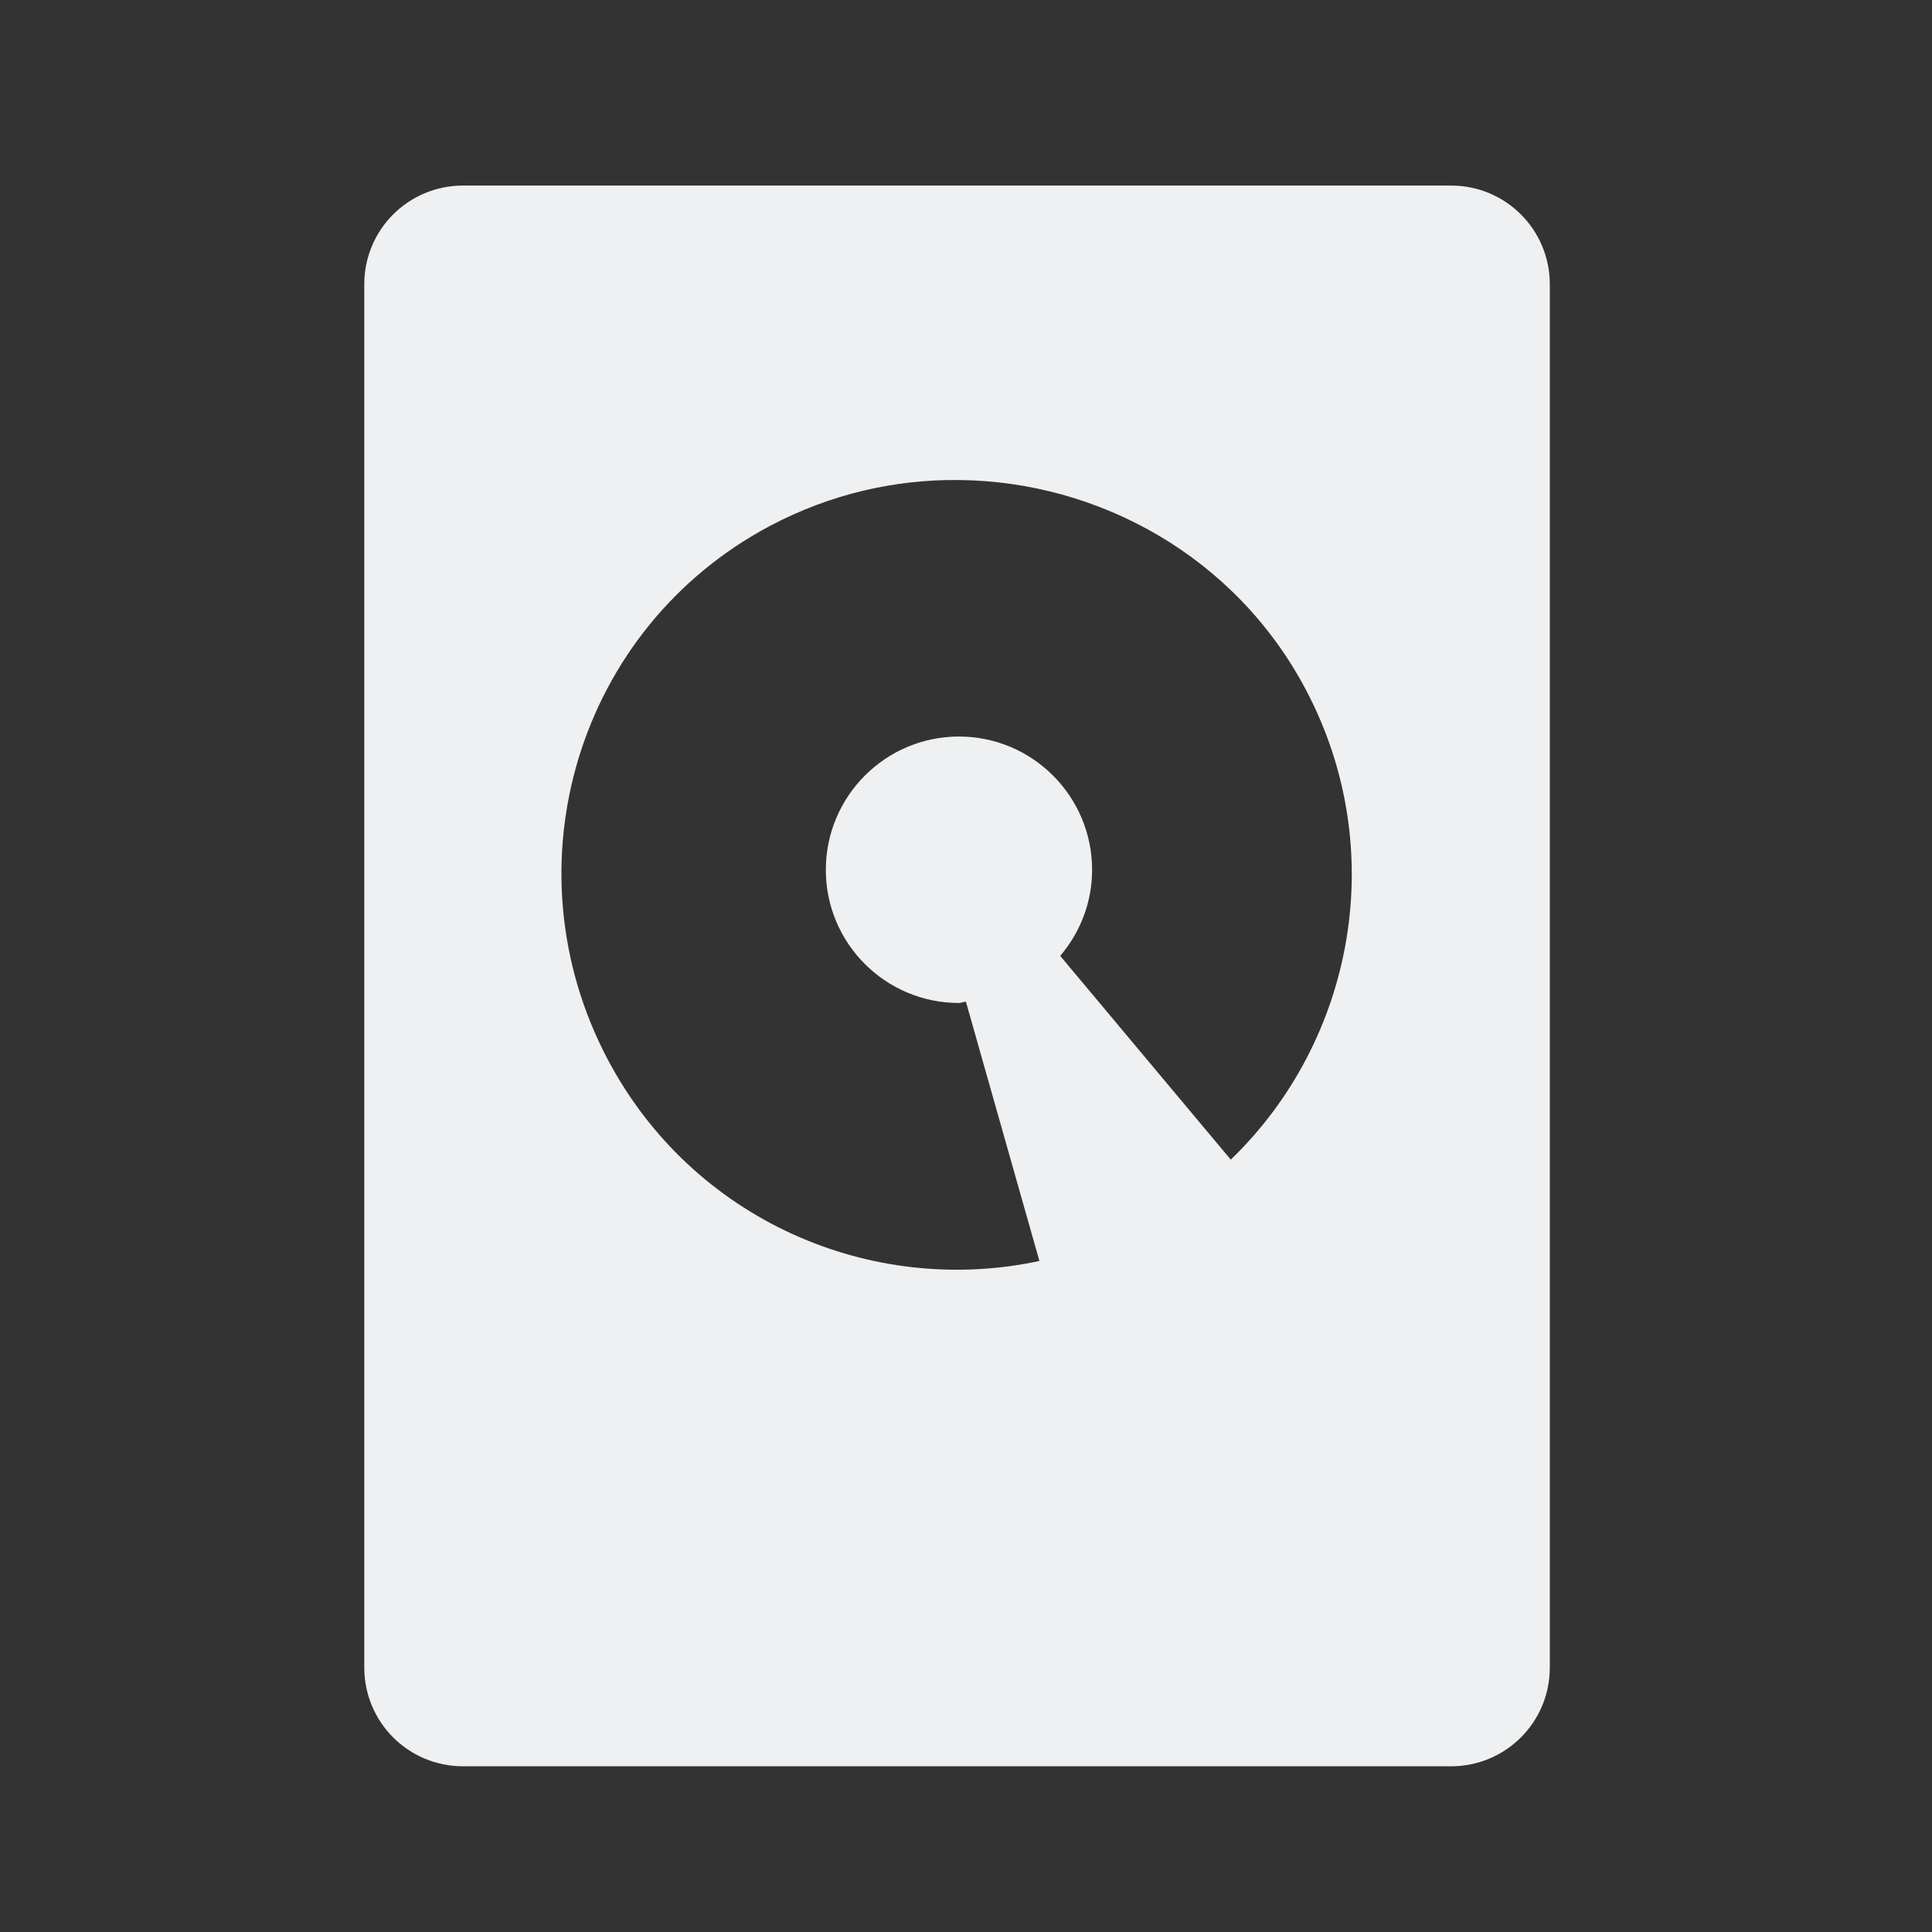 <?xml version="1.0" encoding="UTF-8" standalone="no"?>
<svg
   xmlns:osb="http://www.openswatchbook.org/uri/2009/osb"
   xmlns:dc="http://purl.org/dc/elements/1.1/"
   xmlns:cc="http://creativecommons.org/ns#"
   xmlns:rdf="http://www.w3.org/1999/02/22-rdf-syntax-ns#"
   xmlns:svg="http://www.w3.org/2000/svg"
   xmlns="http://www.w3.org/2000/svg"
   xmlns:sodipodi="http://sodipodi.sourceforge.net/DTD/sodipodi-0.dtd"
   xmlns:inkscape="http://www.inkscape.org/namespaces/inkscape"
   version="1.1"
   width="22"
   height="22"
   id="svg2"
   inkscape:version="1.0 (4035a4fb49, 2020-05-01)"
   sodipodi:docname="drive.svg">
  <rect width="100%" height="100%" fill="#333333" stroke="none"/>
  <sodipodi:namedview
     pagecolor="#ffffff"
     bordercolor="#000000"
     borderopacity="1"
     objecttolerance="10"
     gridtolerance="10"
     guidetolerance="10"
     inkscape:pageopacity="0.06666667"
     inkscape:pageshadow="2"
     inkscape:window-width="1920"
     inkscape:window-height="1015"
     id="namedview12"
     showgrid="false"
     inkscape:zoom="11.313708"
     inkscape:cx="13.046616"
     inkscape:cy="18.93232"
     inkscape:window-x="0"
     inkscape:window-y="0"
     inkscape:window-maximized="1"
     inkscape:current-layer="svg2"
     inkscape:snap-bbox="true"
     inkscape:bbox-nodes="true"
     inkscape:document-rotation="0"
     showguides="false">
    <inkscape:grid
       type="xygrid"
       id="grid2988"
       empspacing="5"
       visible="true"
       enabled="true"
       snapvisiblegridlinesonly="true"
       color="#0000ff"
       opacity="0.039"
       empcolor="#0000ff"
       empopacity="0.078" />
  </sodipodi:namedview>
  <defs
     id="defs4">
    <style
       type="text/css"
       id="current-color-scheme">
</style>
    <linearGradient
       osb:paint="solid"
       id="linearGradient5606">
      <stop
         style="stop-color:#000000;stop-opacity:1;"
         offset="0"
         id="stop5608" />
    </linearGradient>
  </defs>
  <rect
     ry="0"
     y="-19.385"
     x="-20.426"
     height="16"
     width="16"
     id="rect3018"
     style="opacity:0;fill:#ffffff;fill-opacity:1;stroke:none" />
  <g
     id="drive-harddisk"
     inkscape:label="#g4151">
    <rect
       ry="1.375"
       y="0"
       x="0"
       height="22"
       width="22"
       id="rect3004"
       style="opacity:0;fill:#ffffff;fill-opacity:1;stroke:none" />
    <path
       id="rect4"
       d="m 5.273,2.113 c -0.623,0 -1.125,0.502 -1.125,1.125 V 18.988 c 0,0.623 0.502,1.125 1.125,1.125 H 16.523 c 0.623,0 1.125,-0.502 1.125,-1.125 V 3.238 c 0,-0.623 -0.502,-1.125 -1.125,-1.125 z m 5.647,3.353 c 1.596,0.016 3.149,0.874 3.948,2.384 0.963,1.816 0.556,3.996 -0.853,5.355 l -1.942,-2.32 c 0.225,-0.266 0.363,-0.605 0.363,-0.98 -10e-7,-0.837 -0.679,-1.518 -1.516,-1.518 -0.837,0 -1.516,0.681 -1.516,1.518 0,0.837 0.679,1.516 1.516,1.516 0.028,-10e-7 0.052,-0.014 0.079,-0.015 l 0.837,2.953 c -1.92,0.411 -3.948,-0.469 -4.913,-2.29 -1.164,-2.197 -0.349,-4.918 1.848,-6.082 0.687,-0.363 1.423,-0.529 2.149,-0.521 z m 2.742,12.388 z"
       style="fill:#eff0f1;fill-opacity:1;stroke:none;stroke-width:1.125"
       inkscape:connector-curvature="0"
       sodipodi:nodetypes="sssssssssscccssssccccssccccc" />
  </g>
</svg>
